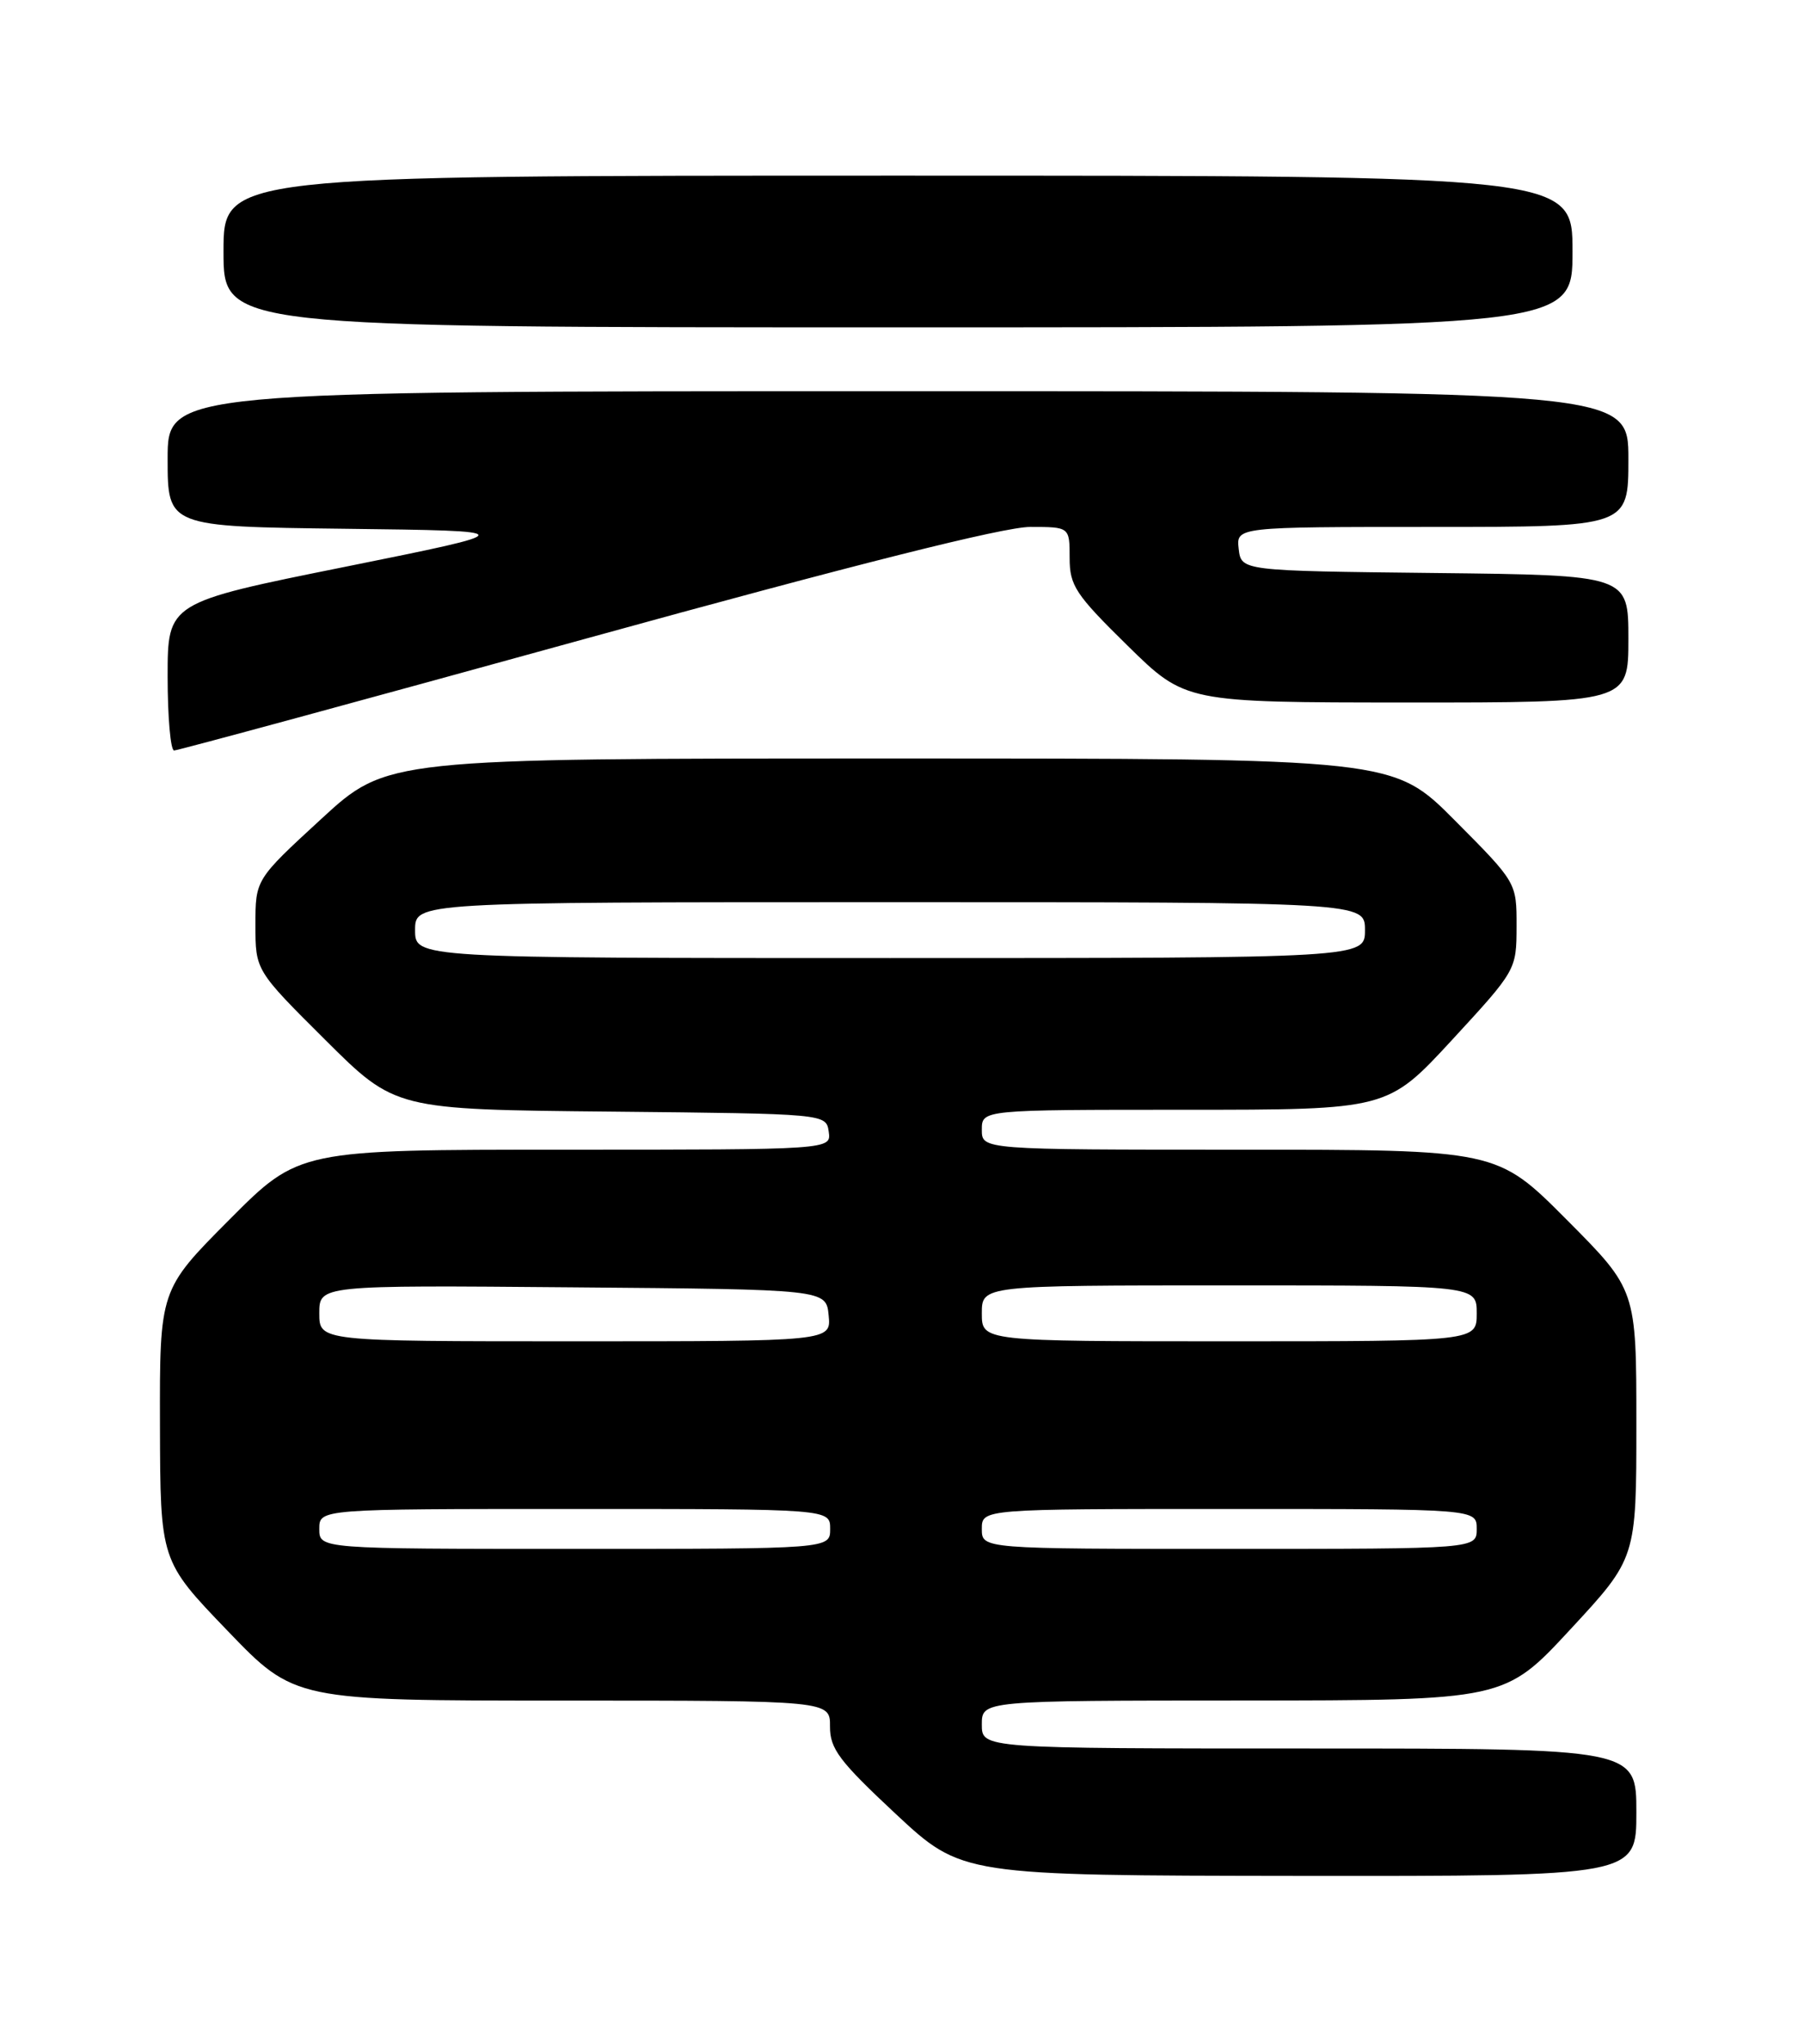 <?xml version="1.0" encoding="UTF-8" standalone="no"?>
<!DOCTYPE svg PUBLIC "-//W3C//DTD SVG 1.1//EN" "http://www.w3.org/Graphics/SVG/1.1/DTD/svg11.dtd" >
<svg xmlns="http://www.w3.org/2000/svg" xmlns:xlink="http://www.w3.org/1999/xlink" version="1.1" viewBox="0 0 226 256">
 <g >
 <path fill="currentColor"
d=" M 205.00 227.00 C 205.00 219.00 205.00 219.00 164.00 219.00 C 123.00 219.00 123.00 219.00 123.00 216.00 C 123.00 213.00 123.00 213.00 155.75 212.99 C 188.50 212.97 188.50 212.97 196.75 204.06 C 205.00 195.16 205.00 195.16 205.00 178.35 C 205.00 161.54 205.00 161.54 196.27 152.77 C 187.54 144.00 187.54 144.00 155.27 144.00 C 123.00 144.00 123.00 144.00 123.00 141.50 C 123.00 139.00 123.00 139.00 148.42 139.00 C 173.83 139.00 173.83 139.00 181.91 130.25 C 189.95 121.53 189.98 121.48 189.99 116.02 C 190.00 110.54 190.00 110.54 182.27 102.77 C 174.55 95.00 174.55 95.00 111.51 95.00 C 48.48 95.00 48.48 95.00 40.24 102.58 C 32.00 110.16 32.00 110.16 32.00 115.85 C 32.00 121.54 32.00 121.54 40.75 130.25 C 49.51 138.97 49.51 138.97 76.50 139.23 C 103.50 139.50 103.50 139.50 103.82 141.75 C 104.14 144.00 104.14 144.00 70.80 144.00 C 37.46 144.00 37.46 144.00 28.73 152.77 C 20.00 161.54 20.00 161.54 20.04 178.52 C 20.08 195.50 20.08 195.50 28.50 204.25 C 36.91 213.00 36.91 213.00 70.46 213.00 C 104.00 213.00 104.00 213.00 103.98 216.25 C 103.97 219.04 105.14 220.59 112.23 227.21 C 120.50 234.91 120.50 234.91 162.75 234.96 C 205.00 235.00 205.00 235.00 205.00 227.00 Z  M 73.36 80.00 C 107.02 70.71 125.76 66.00 129.05 66.00 C 134.00 66.00 134.00 66.00 134.00 69.87 C 134.00 73.35 134.72 74.45 141.25 80.86 C 148.50 87.98 148.50 87.98 176.25 87.99 C 204.00 88.00 204.00 88.00 204.00 80.02 C 204.00 72.04 204.00 72.04 179.75 71.77 C 155.50 71.50 155.50 71.50 155.18 68.75 C 154.87 66.00 154.87 66.00 179.43 66.00 C 204.00 66.00 204.00 66.00 204.00 57.50 C 204.00 49.00 204.00 49.00 112.50 49.00 C 21.00 49.00 21.00 49.00 21.00 57.48 C 21.00 65.96 21.00 65.96 43.25 66.23 C 65.50 66.50 65.50 66.50 43.25 70.99 C 21.00 75.47 21.00 75.47 21.00 84.74 C 21.00 89.83 21.37 94.00 21.81 94.00 C 22.26 94.00 45.45 87.70 73.36 80.00 Z  M 197.00 31.50 C 197.00 22.00 197.00 22.00 112.50 22.00 C 28.00 22.00 28.00 22.00 28.00 31.50 C 28.00 41.00 28.00 41.00 112.50 41.00 C 197.00 41.00 197.00 41.00 197.00 31.50 Z  M 40.00 191.50 C 40.00 189.00 40.00 189.00 72.00 189.00 C 104.00 189.00 104.00 189.00 104.00 191.50 C 104.00 194.00 104.00 194.00 72.00 194.00 C 40.00 194.00 40.00 194.00 40.00 191.50 Z  M 123.00 191.50 C 123.00 189.00 123.00 189.00 154.00 189.00 C 185.00 189.00 185.00 189.00 185.00 191.50 C 185.00 194.00 185.00 194.00 154.00 194.00 C 123.00 194.00 123.00 194.00 123.00 191.50 Z  M 40.00 164.49 C 40.00 160.97 40.00 160.97 71.75 161.24 C 103.50 161.50 103.50 161.50 103.81 164.75 C 104.13 168.00 104.13 168.00 72.06 168.00 C 40.00 168.00 40.00 168.00 40.00 164.49 Z  M 123.00 164.50 C 123.00 161.00 123.00 161.00 154.00 161.00 C 185.00 161.00 185.00 161.00 185.00 164.50 C 185.00 168.00 185.00 168.00 154.00 168.00 C 123.00 168.00 123.00 168.00 123.00 164.50 Z  M 52.00 116.50 C 52.00 113.00 52.00 113.00 111.50 113.00 C 171.00 113.00 171.00 113.00 171.00 116.50 C 171.00 120.00 171.00 120.00 111.50 120.00 C 52.00 120.00 52.00 120.00 52.00 116.50 Z "/>
</g>
</svg>